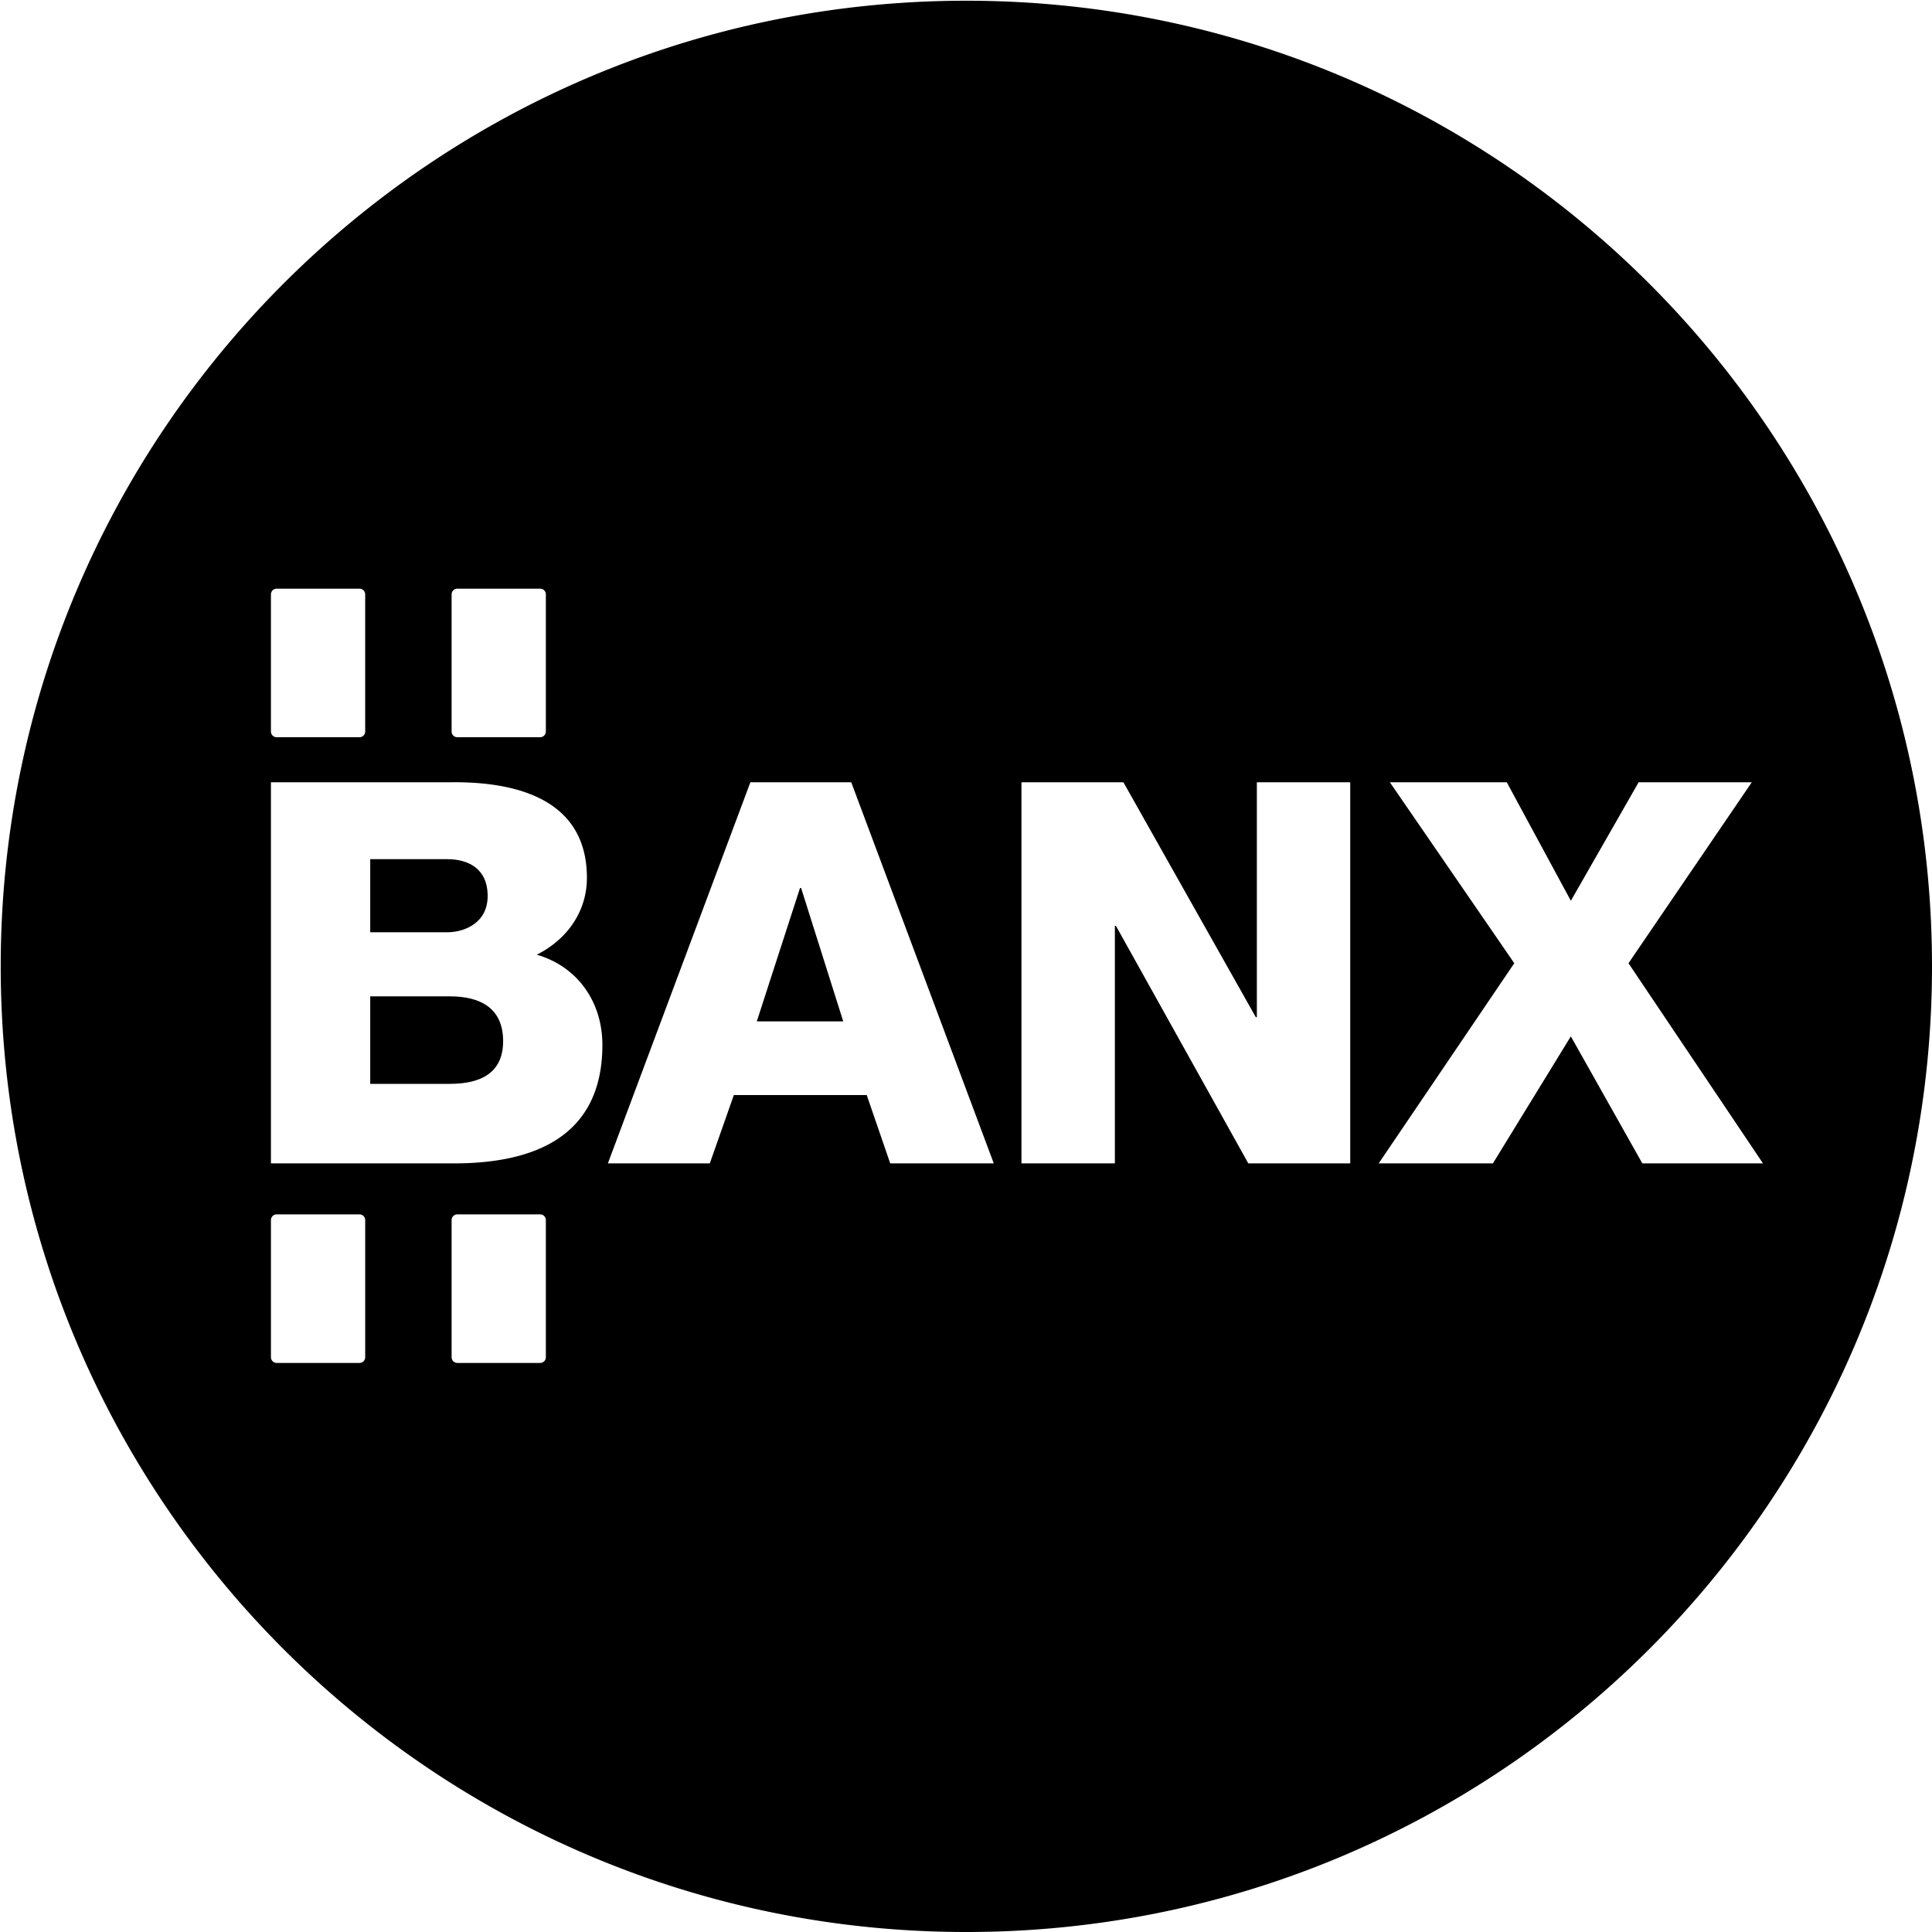 <svg xmlns="http://www.w3.org/2000/svg" width="226.777" height="226.777"><path d="M52.791 116.949h-9.334v10.274h9.334c3.696 0 6.265-1.314 6.265-5.013-.001-3.947-2.757-5.261-6.265-5.261zm41.115-12.718l-5.075 15.661H98.98l-4.948-15.661zm-36.666.94c0-3.259-2.319-4.324-4.762-4.324h-9.021v8.583h9.021c2.005 0 4.762-1.065 4.762-4.259z"/><path d="M113.429.085C50.831.085.084 50.832.084 113.431s50.747 113.346 113.345 113.346c62.602 0 113.348-50.746 113.348-113.346S176.031.085 113.429.085zM53.01 69.767c0-.37.299-.669.669-.669h9.724c.369 0 .669.299.669.669v16.099a.67.67 0 01-.669.669h-9.724c-.37 0-.669-.3-.669-.669V69.767zm-21.208 0c0-.37.299-.669.67-.669h9.723c.371 0 .67.299.67.669v16.099a.67.67 0 01-.67.669h-9.723a.67.67 0 01-.67-.669V69.767zm11.064 89.544a.67.67 0 01-.67.67h-9.723a.67.67 0 01-.67-.67v-16.099a.67.67 0 01.67-.67h9.723a.67.67 0 01.67.67v16.099zm21.206 0c0 .369-.3.67-.669.67h-9.724a.67.67 0 01-.669-.67v-16.099a.67.67 0 01.669-.67h9.724a.67.67 0 01.669.67v16.099zm-10.78-22.753h-21.49V91.825h20.925c7.707-.125 16.164 1.879 16.164 11.215 0 4.009-2.38 7.267-5.888 9.021 4.762 1.379 7.705 5.515 7.705 10.589 0 10.651-7.83 13.908-17.416 13.908zm51.202 0l-2.757-8.02h-15.6l-2.819 8.02H71.352l16.727-44.733H99.92l16.729 44.733h-12.155zm53.996 0h-11.964l-15.538-27.88h-.124v27.88h-10.966V91.825h11.968l15.537 27.566h.125V91.825h10.962v44.733zm34.287 0l-8.392-14.911-9.148 14.911H161.83l15.915-23.495-14.601-21.238h13.722l7.52 13.908 7.954-13.908h13.282l-14.471 21.238 15.788 23.495h-14.162z"/></svg>